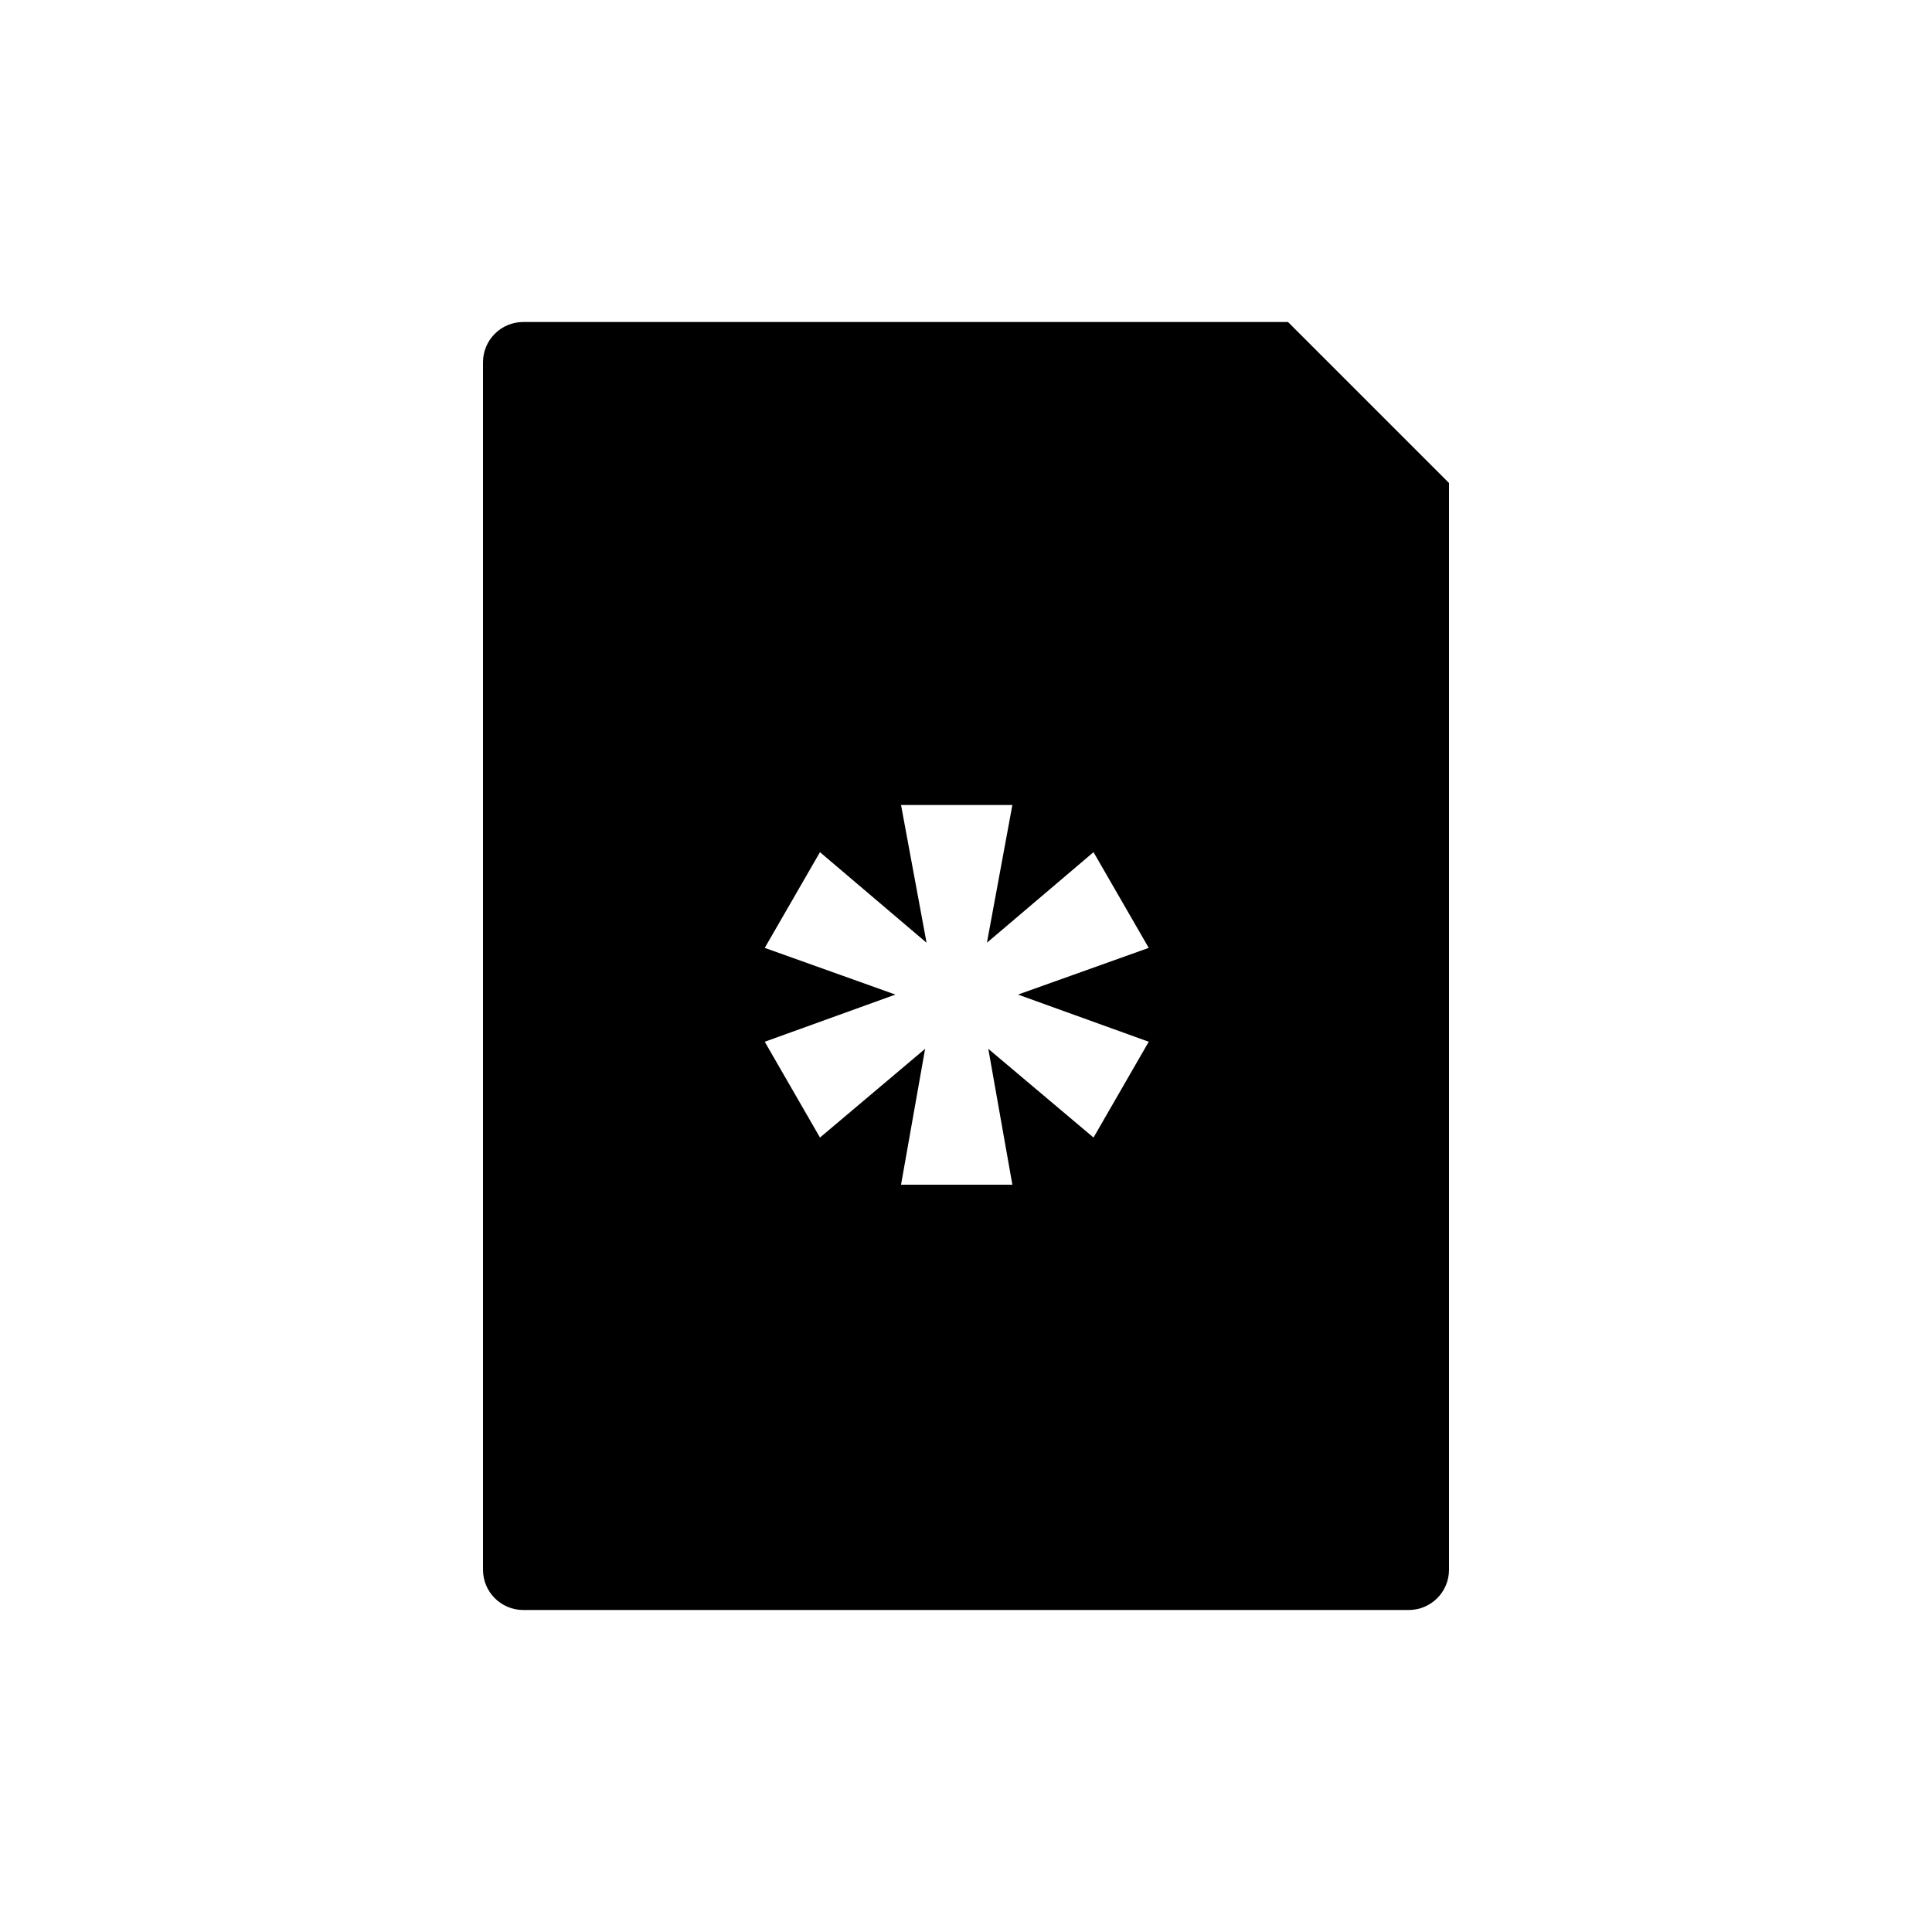 <?xml version="1.0" encoding="UTF-8"?>
<svg width="24px" height="24px" viewBox="0 0 24 24" version="1.1" xmlns="http://www.w3.org/2000/svg" xmlns:xlink="http://www.w3.org/1999/xlink">
    <!-- Generator: Sketch 51.2 (57519) - http://www.bohemiancoding.com/sketch -->
    <title>File / *</title>
    <desc>Created with Sketch.</desc>
    <defs></defs>
    <g id="File-/-*" stroke="none" stroke-width="1" fill="none" fill-rule="evenodd">
        <path d="M6.5,4 L16,4 L18,6 L18,19.5 C18,19.776 17.776,20 17.5,20 L6.5,20 C6.224,20 6,19.776 6,19.5 L6,4.5 C6,4.224 6.224,4 6.5,4 Z M12.277,13.029 L13.584,14.131 L14.27,12.941 L12.646,12.355 L14.27,11.775 L13.584,10.586 L12.26,11.711 L12.576,10 L11.193,10 L11.51,11.711 L10.186,10.586 L9.5,11.775 L11.123,12.355 L9.5,12.941 L10.186,14.131 L11.492,13.029 L11.193,14.717 L12.576,14.717 L12.277,13.029 Z" id="File-*" fill="#000000" fill-rule="nonzero"></path>
    </g>
</svg>